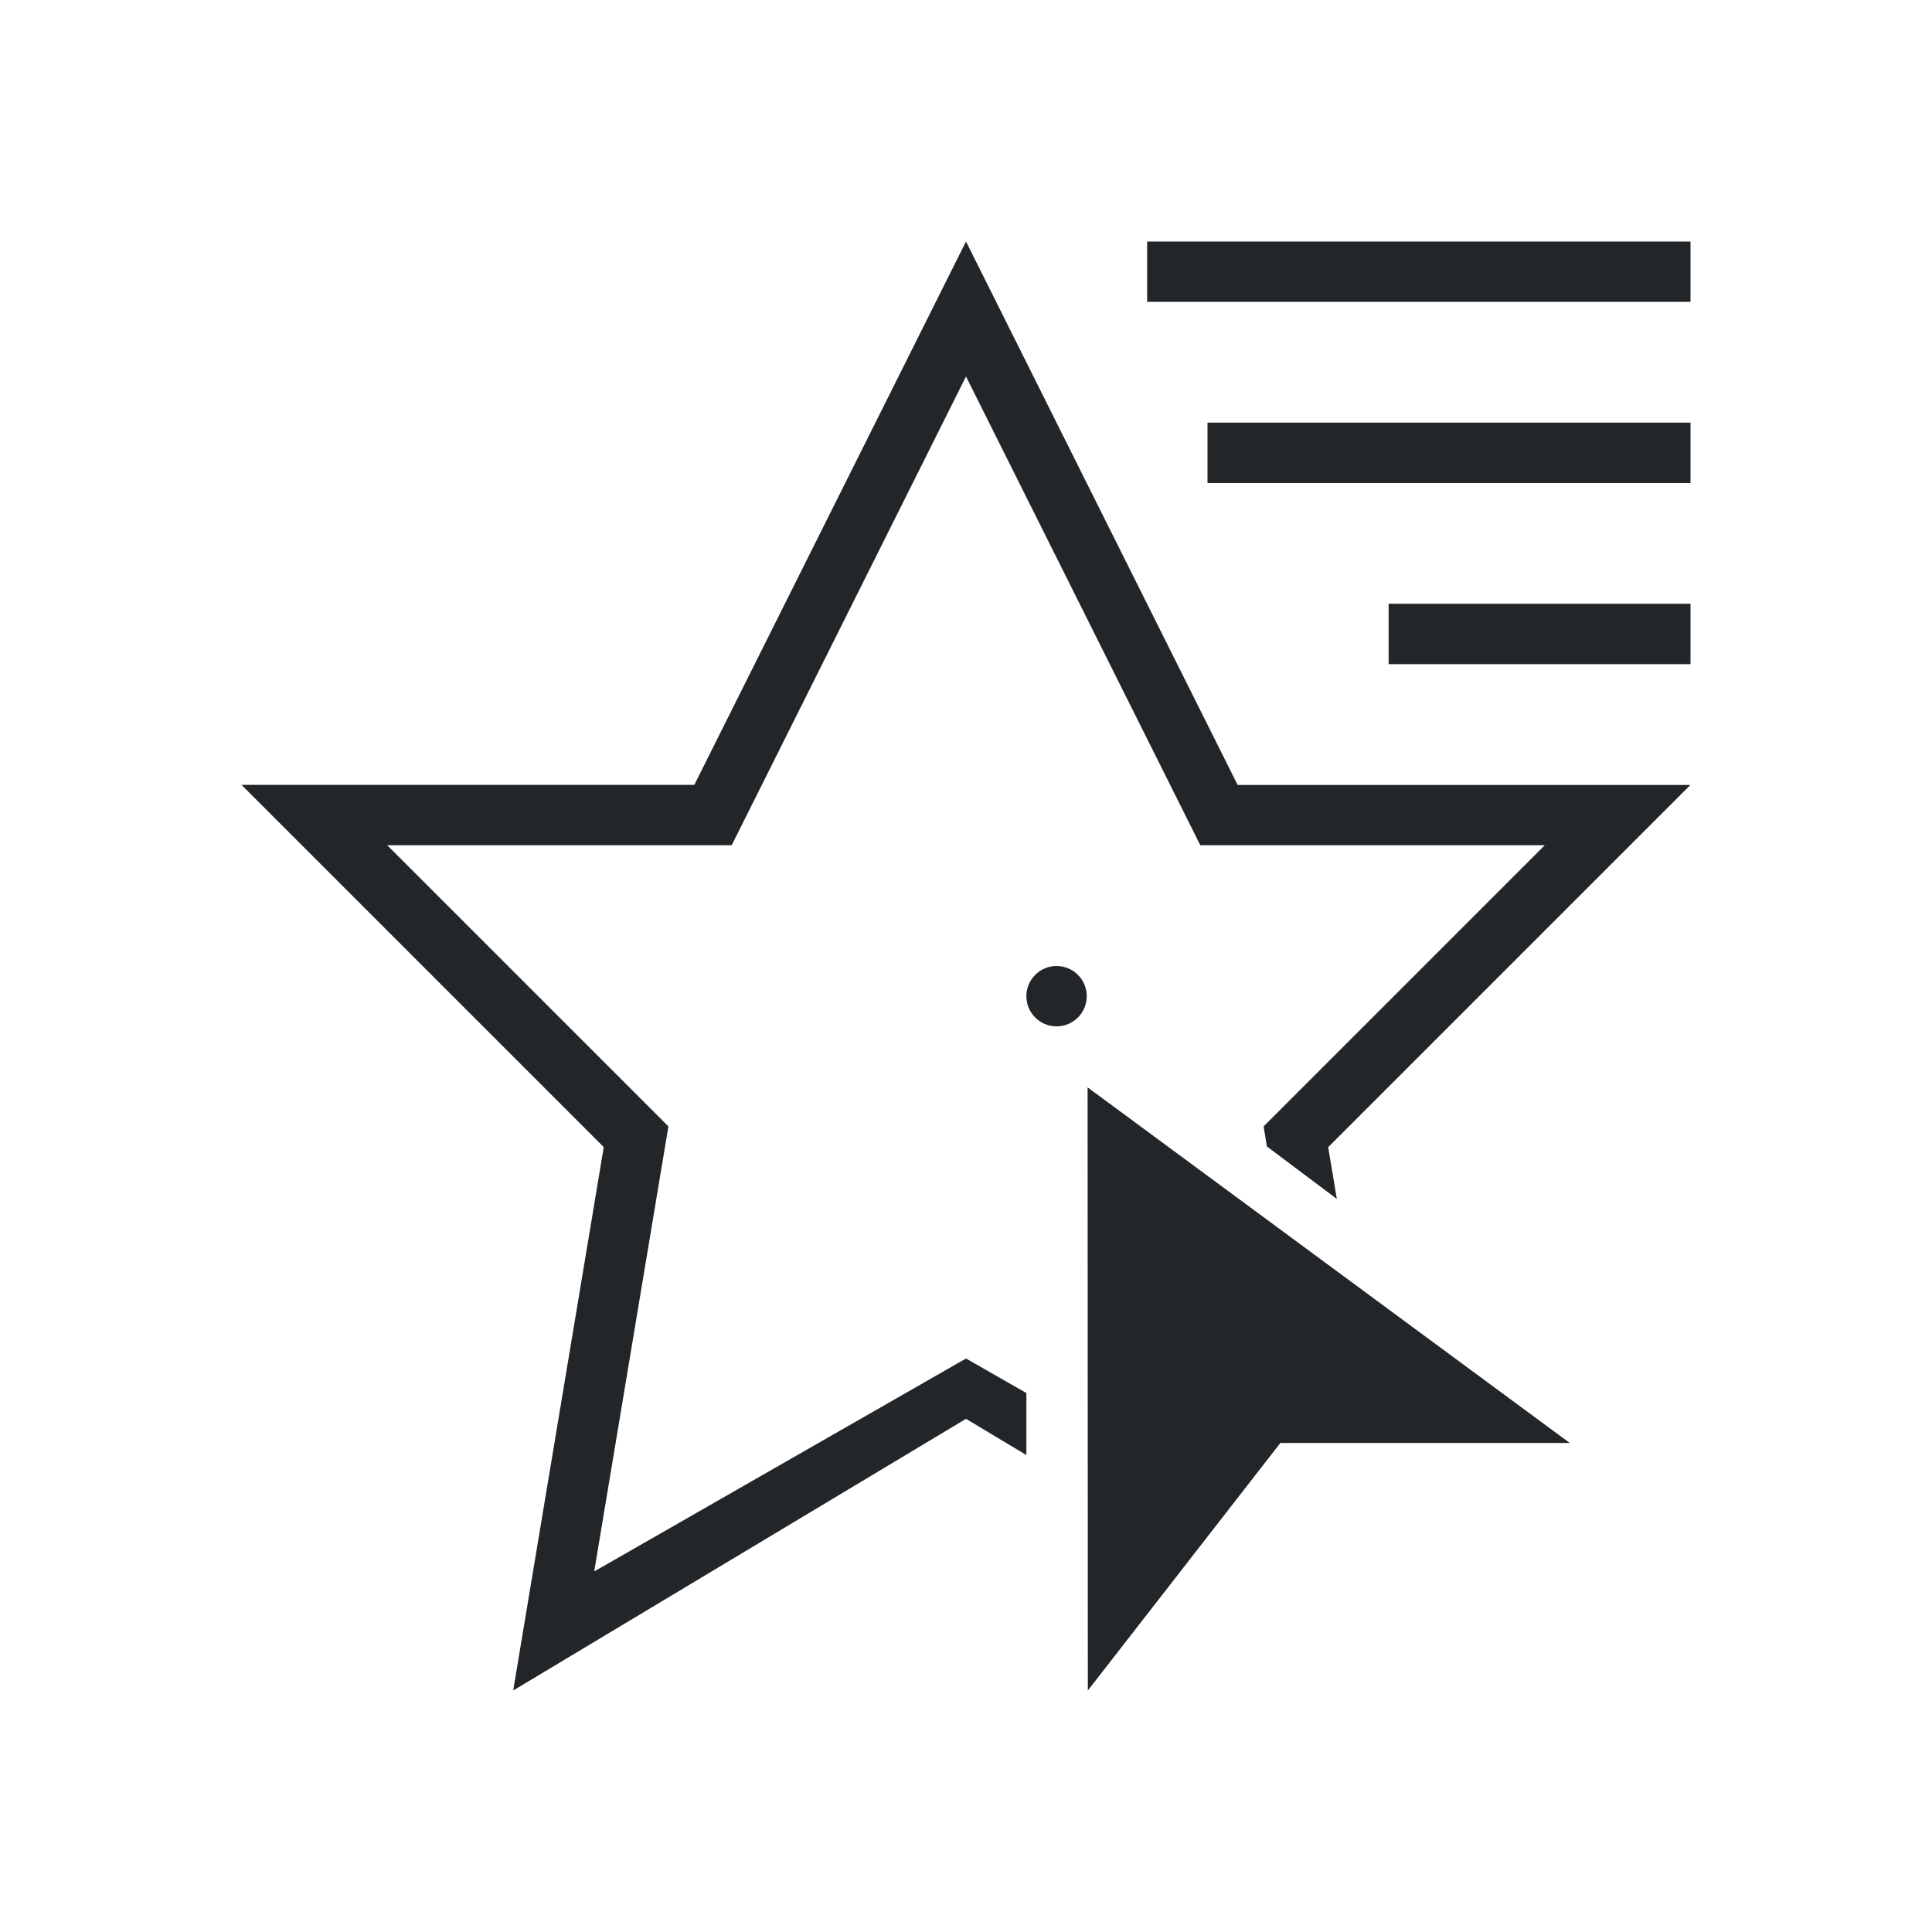 <svg viewBox="0 0 32 32" xmlns="http://www.w3.org/2000/svg"><path d="m16 4-4.5 9h-7.5l2 2 3 3 1 1-1.5 9 7.5-4.5 1 .6v-1.027l-1-.572-6.158 3.527 1.229-7.371-1.262-1.262-2.395-2.395-1-1h5.703.002l3.881-7.764 3.881 7.764h.002 5.703l-1 1-2.395 2.395-1.262 1.262.055.332 1.158.869-.143-.857 1-1 3-3 2-2h-7.5zm3 0v1h9v-1zm1 3v1h8v-1zm3 3v1h5v-1zm-5.5 6c-.276 0-.5.224-.5.5s.224.5.5.5.5-.224.5-.5-.224-.5-.5-.5zm.514 2.01.004 9.99 3.189-4.1h4.793z" fill="#232629"/></svg>